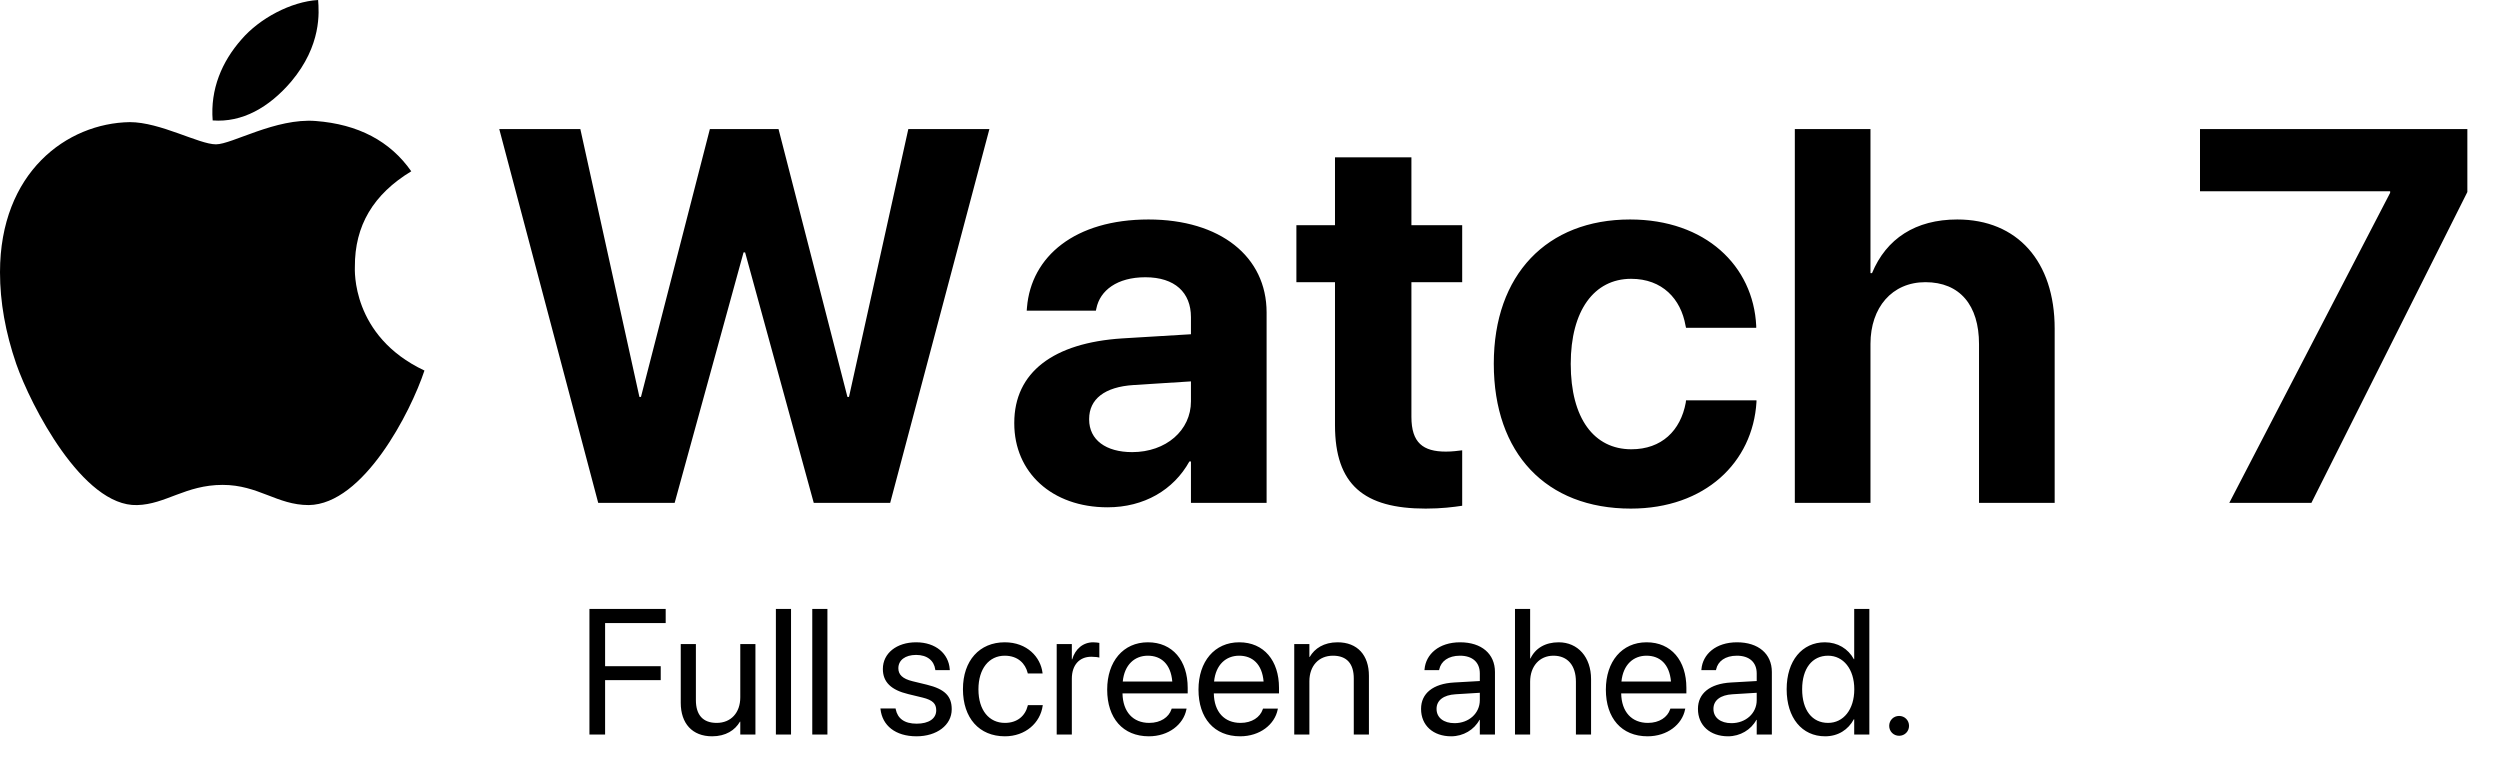<?xml version="1.0" encoding="utf-8"?>
<svg width="589px" height="184px" viewBox="0 0 589 184" version="1.1" xmlns:xlink="http://www.w3.org/1999/xlink" xmlns="http://www.w3.org/2000/svg">
  <defs>
    <path d="M0 0L100 0L100 119.394L0 119.394L0 0Z" id="path_1" />
    <clipPath id="mask_1">
      <use xlink:href="#path_1" />
    </clipPath>
  </defs>
  <g id="Group">
    <g id="apple-13">
      <path d="M0 0L100 0L100 119.394L0 119.394L0 0Z" id="Background" fill="none" fill-rule="evenodd" stroke="none" />
      <g clip-path="url(#mask_1)">
        <path d="M83.608 62.885C83.555 53.135 87.965 45.776 96.892 40.356C91.897 33.209 84.352 29.277 74.389 28.507C64.957 27.763 54.649 34.006 50.877 34.006C46.892 34.006 37.752 28.773 30.579 28.773C15.755 29.012 0 40.595 0 64.16C0 71.121 1.275 78.312 3.826 85.733C7.226 95.484 19.5 119.394 32.306 118.996C39.001 118.836 43.73 114.24 52.444 114.24C60.893 114.24 65.276 118.996 72.742 118.996C85.654 118.81 96.759 97.078 100 87.301C82.678 79.145 83.608 63.39 83.608 62.885L83.608 62.885ZM68.571 19.261C75.824 10.654 75.159 2.816 74.947 0C68.544 0.372 61.132 4.357 56.907 9.272C52.258 14.532 49.522 21.041 50.106 28.374C57.04 28.905 63.363 25.345 68.571 19.261L68.571 19.261Z" id="Shape" fill="#000000" fill-rule="evenodd" stroke="none" />
      </g>
    </g>
    <g id="Watch-7" transform="translate(115 14)">
      <path d="M43.945 104.483L25.94 104.483L2.625 16.409L21.729 16.409L35.645 79.519L36.011 79.519L52.246 16.409L68.42 16.409L84.656 79.519L85.022 79.519L98.999 16.409L118.103 16.409L94.727 104.483L76.721 104.483L60.547 45.462L60.181 45.462L43.945 104.483ZM307.861 104.483L325.684 104.483L325.684 67.007C325.684 58.462 330.75 52.481 338.623 52.481C346.741 52.481 351.257 57.913 351.257 67.068L351.257 104.483L369.08 104.483L369.08 63.406C369.08 47.598 360.291 37.71 346.13 37.71C336.304 37.71 329.407 42.227 326.05 50.345L325.684 50.345L325.684 16.409L307.861 16.409L307.861 104.483ZM429.565 104.483L410.217 104.483L448.12 31.424L448.12 31.058L403.32 31.058L403.32 16.409L466.309 16.409L466.309 31.241L429.565 104.483ZM220.886 105.826C224.609 105.826 227.478 105.459 229.492 105.154L229.492 92.093C228.394 92.215 227.234 92.398 225.647 92.398C220.276 92.398 217.529 90.323 217.529 84.219L217.529 52.481L229.492 52.481L229.492 39.053L217.529 39.053L217.529 23.062L199.524 23.062L199.524 39.053L190.43 39.053L190.43 52.481L199.524 52.481L199.524 86.172C199.524 100.21 206.36 105.826 220.886 105.826ZM165.222 94.717C161.499 101.431 154.541 105.521 145.935 105.521C132.812 105.521 123.962 97.281 123.962 85.745L123.962 85.623C123.962 73.721 133.179 66.763 149.414 65.726L165.588 64.749L165.588 60.721C165.588 54.922 161.804 51.321 154.846 51.321C148.193 51.321 144.165 54.434 143.311 58.645L143.188 59.195L126.892 59.195L126.953 58.462C127.93 46.377 138.306 37.71 155.579 37.71C172.485 37.71 183.411 46.438 183.411 59.622L183.411 104.483L165.588 104.483L165.588 94.717L165.222 94.717ZM298.828 80.679C297.974 94.961 286.682 105.826 269.226 105.826C249.268 105.826 236.938 92.825 236.938 71.707L236.938 71.646C236.938 50.711 249.451 37.71 269.043 37.71C286.804 37.71 298.096 48.636 298.767 62.796L298.767 63.223L282.227 63.223L282.104 62.674C281.006 56.448 276.672 51.688 269.287 51.688C260.559 51.688 255.066 59.195 255.066 71.707L255.066 71.768C255.066 84.585 260.559 91.849 269.348 91.849C276.489 91.849 280.945 87.454 282.166 80.862L282.227 80.313L298.828 80.313L298.828 80.679ZM141.602 84.707L141.602 84.83C141.602 89.651 145.569 92.52 151.733 92.52C159.729 92.52 165.588 87.393 165.588 80.557L165.588 75.857L152.1 76.712C145.203 77.139 141.602 80.069 141.602 84.707Z" />
    </g>
  </g>
  <g id="Full-screen-ahead." transform="translate(136 133)">
    <path d="M6.562 40.063L2.871 40.063L2.871 10.47L20.836 10.47L20.836 13.793L6.562 13.793L6.562 23.964L19.667 23.964L19.667 27.246L6.562 27.246L6.562 40.063ZM46.799 40.063L50.367 40.063L50.367 10.47L46.799 10.47L46.799 40.063ZM58.94 40.063L55.371 40.063L55.371 10.47L58.94 10.47L58.94 40.063ZM224.499 40.063L220.931 40.063L220.931 10.47L224.499 10.47L224.499 22.139L224.581 22.139C225.729 19.74 228.047 18.325 231.226 18.325C235.758 18.325 238.854 21.831 238.854 27L238.854 40.063L235.286 40.063L235.286 27.615C235.286 23.759 233.317 21.483 229.995 21.483C226.693 21.483 224.499 23.985 224.499 27.615L224.499 40.063ZM294 40.473C297.056 40.473 299.435 38.935 300.768 36.454L300.85 36.454L300.85 40.063L304.418 40.063L304.418 10.47L300.85 10.47L300.85 22.303L300.768 22.303C299.435 19.842 296.953 18.325 293.938 18.325C288.586 18.325 284.936 22.652 284.936 29.378L284.936 29.399C284.936 36.126 288.545 40.473 294 40.473ZM79.939 40.473C84.697 40.473 88.225 37.848 88.225 34.116L88.225 34.095C88.225 31.06 86.666 29.358 82.359 28.312L78.976 27.492C76.617 26.918 75.653 25.913 75.653 24.456L75.653 24.436C75.653 22.549 77.253 21.298 79.837 21.298C82.482 21.298 84.061 22.672 84.349 24.744L84.369 24.887L87.773 24.887L87.753 24.621C87.486 21.052 84.513 18.325 79.837 18.325C75.223 18.325 72.003 20.929 72.003 24.6L72.003 24.621C72.003 27.697 73.951 29.563 77.971 30.527L81.355 31.347C83.774 31.942 84.574 32.803 84.574 34.341L84.574 34.362C84.574 36.29 82.852 37.499 79.96 37.499C77.048 37.499 75.469 36.248 75.038 34.116L74.997 33.911L71.429 33.911L71.449 34.095C71.88 37.91 74.915 40.473 79.939 40.473ZM109.655 33.275C109.081 37.335 105.574 40.473 100.755 40.473C94.705 40.473 90.87 36.166 90.87 29.378L90.87 29.358C90.87 22.631 94.787 18.325 100.714 18.325C106.025 18.325 109.163 21.852 109.614 25.502L109.635 25.666L106.148 25.666L106.107 25.502C105.574 23.37 103.852 21.483 100.714 21.483C97.002 21.483 94.52 24.559 94.52 29.399L94.52 29.419C94.52 34.382 97.064 37.315 100.755 37.315C103.667 37.315 105.533 35.674 106.128 33.295L106.169 33.131L109.676 33.131L109.655 33.275ZM112.957 40.063L116.525 40.063L116.525 26.897C116.525 23.657 118.33 21.729 121.099 21.729C121.96 21.729 122.719 21.831 123.006 21.934L123.006 18.468C122.719 18.427 122.186 18.325 121.57 18.325C119.171 18.325 117.325 19.883 116.607 22.344L116.525 22.344L116.525 18.735L112.957 18.735L112.957 40.063ZM143.514 34.157C142.816 37.684 139.33 40.473 134.675 40.473C128.543 40.473 124.852 36.187 124.852 29.481L124.852 29.46C124.852 22.857 128.625 18.325 134.449 18.325C140.273 18.325 143.821 22.652 143.821 29.05L143.821 30.363L128.461 30.363C128.543 34.752 130.963 37.315 134.757 37.315C137.464 37.315 139.371 35.961 139.986 34.136L140.048 33.952L143.555 33.952L143.514 34.157ZM156.188 40.473C160.843 40.473 164.329 37.684 165.026 34.157L165.067 33.952L161.561 33.952L161.499 34.136C160.884 35.961 158.977 37.315 156.27 37.315C152.476 37.315 150.056 34.752 149.974 30.363L165.334 30.363L165.334 29.05C165.334 22.652 161.786 18.325 155.962 18.325C150.138 18.325 146.364 22.857 146.364 29.46L146.364 29.481C146.364 36.187 150.056 40.473 156.188 40.473ZM172.491 40.063L168.923 40.063L168.923 18.735L172.491 18.735L172.491 21.77L172.573 21.77C173.722 19.781 175.896 18.325 179.136 18.325C183.812 18.325 186.519 21.36 186.519 26.22L186.519 40.063L182.95 40.063L182.95 26.856C182.95 23.39 181.33 21.483 178.049 21.483C174.686 21.483 172.491 23.882 172.491 27.512L172.491 40.063ZM205.898 40.473C208.749 40.473 211.312 38.935 212.563 36.597L212.646 36.597L212.646 40.063L216.214 40.063L216.214 25.318C216.214 21.052 213.056 18.325 208.011 18.325C202.986 18.325 199.931 21.155 199.623 24.662L199.603 24.887L203.048 24.887L203.089 24.703C203.499 22.795 205.222 21.483 207.97 21.483C210.943 21.483 212.646 23.062 212.646 25.666L212.646 27.451L206.534 27.799C201.633 28.086 198.803 30.363 198.803 33.993L198.803 34.034C198.803 37.91 201.653 40.473 205.898 40.473ZM252.164 40.473C256.819 40.473 260.306 37.684 261.003 34.157L261.044 33.952L257.537 33.952L257.476 34.136C256.86 35.961 254.953 37.315 252.246 37.315C248.452 37.315 246.032 34.752 245.95 30.363L261.311 30.363L261.311 29.05C261.311 22.652 257.763 18.325 251.938 18.325C246.114 18.325 242.341 22.857 242.341 29.46L242.341 29.481C242.341 36.187 246.032 40.473 252.164 40.473ZM277.799 36.597C276.548 38.935 273.984 40.473 271.134 40.473C266.889 40.473 264.038 37.91 264.038 34.034L264.038 33.993C264.038 30.363 266.868 28.086 271.77 27.799L277.881 27.451L277.881 25.666C277.881 23.062 276.179 21.483 273.205 21.483C270.457 21.483 268.734 22.795 268.324 24.703L268.283 24.887L264.838 24.887L264.858 24.662C265.166 21.155 268.222 18.325 273.246 18.325C278.291 18.325 281.449 21.052 281.449 25.318L281.449 40.063L277.881 40.063L277.881 36.597L277.799 36.597ZM38.329 37.028C37.181 39.017 35.007 40.473 31.767 40.473C27.091 40.473 24.384 37.438 24.384 32.578L24.384 18.735L27.952 18.735L27.952 31.942C27.952 35.408 29.572 37.315 32.853 37.315C36.217 37.315 38.411 34.916 38.411 31.286L38.411 18.735L41.98 18.735L41.98 40.063L38.411 40.063L38.411 37.028L38.329 37.028ZM140.191 27.574C139.843 23.431 137.546 21.483 134.429 21.483C131.332 21.483 128.912 23.595 128.522 27.574L140.191 27.574ZM155.941 21.483C159.059 21.483 161.355 23.431 161.704 27.574L150.035 27.574C150.425 23.595 152.845 21.483 155.941 21.483ZM251.918 21.483C255.035 21.483 257.332 23.431 257.681 27.574L246.012 27.574C246.401 23.595 248.821 21.483 251.918 21.483ZM294.697 37.315C290.924 37.315 288.586 34.3 288.586 29.399L288.586 29.378C288.586 24.518 290.924 21.483 294.697 21.483C298.286 21.483 300.87 24.621 300.87 29.378L300.87 29.399C300.87 34.177 298.307 37.315 294.697 37.315ZM202.453 34.034L202.453 33.993C202.453 32.003 204.094 30.732 206.944 30.568L212.646 30.219L212.646 31.962C212.646 35.059 210.062 37.377 206.698 37.377C204.135 37.377 202.453 36.084 202.453 34.034ZM267.688 33.993L267.688 34.034C267.688 36.084 269.37 37.377 271.934 37.377C275.297 37.377 277.881 35.059 277.881 31.962L277.881 30.219L272.18 30.568C269.329 30.732 267.688 32.003 267.688 33.993ZM313.77 38.012C313.77 39.325 312.744 40.35 311.432 40.35C310.119 40.35 309.094 39.325 309.094 38.012C309.094 36.7 310.119 35.674 311.432 35.674C312.744 35.674 313.77 36.7 313.77 38.012Z" />
  </g>
</svg>